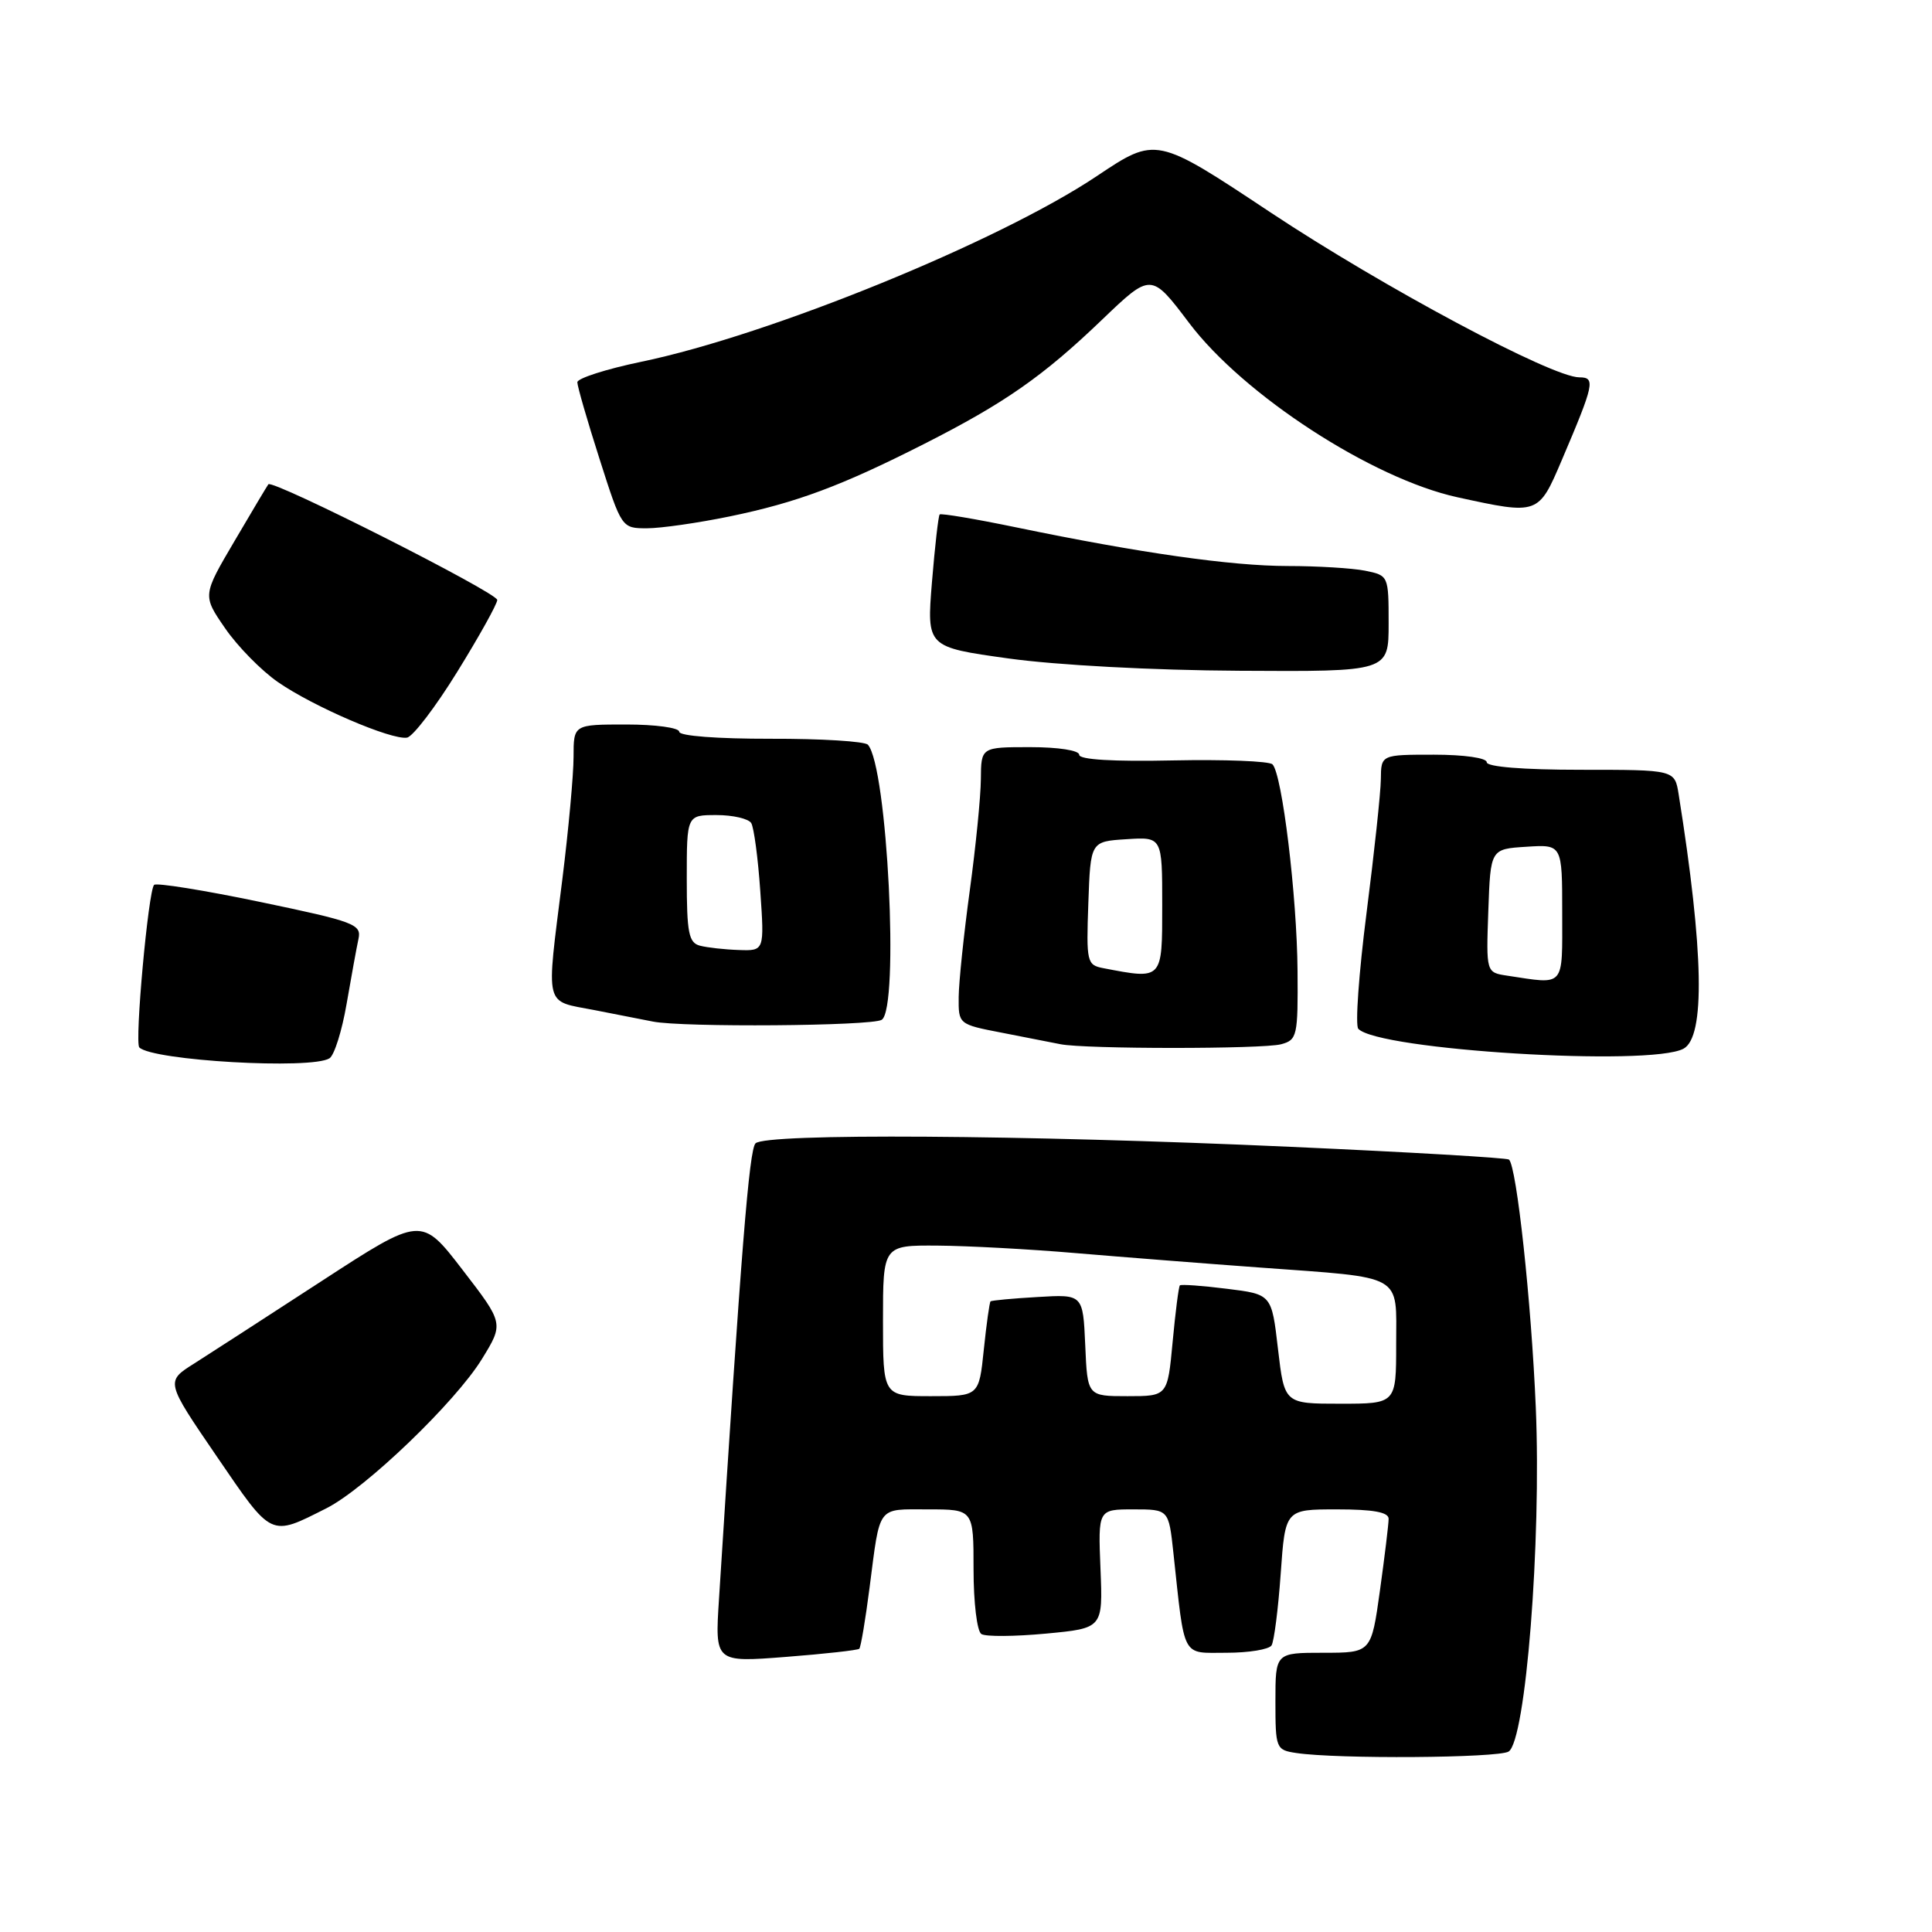 <?xml version="1.0" encoding="UTF-8" standalone="no"?>
<!DOCTYPE svg PUBLIC "-//W3C//DTD SVG 1.1//EN" "http://www.w3.org/Graphics/SVG/1.1/DTD/svg11.dtd" >
<svg xmlns="http://www.w3.org/2000/svg" xmlns:xlink="http://www.w3.org/1999/xlink" version="1.1" viewBox="0 0 256 256">
 <g >
 <path fill="currentColor"
d=" M 199.90 232.09 C 202.17 230.65 204.25 204.32 203.50 186.50 C 202.91 172.52 200.97 154.59 199.95 153.65 C 199.70 153.42 186.68 152.66 171.00 151.96 C 135.50 150.36 101.45 150.14 100.11 151.50 C 99.27 152.35 98.20 165.69 95.27 211.89 C 94.73 220.28 94.73 220.28 104.12 219.55 C 109.28 219.15 113.66 218.66 113.86 218.47 C 114.06 218.27 114.68 214.60 115.23 210.31 C 116.65 199.34 116.15 200.00 122.97 200.00 C 129.00 200.00 129.00 200.00 129.00 207.94 C 129.00 212.34 129.46 216.17 130.04 216.52 C 130.61 216.88 134.46 216.85 138.61 216.46 C 146.14 215.75 146.14 215.75 145.82 207.87 C 145.50 200.00 145.50 200.00 150.18 200.00 C 154.86 200.00 154.86 200.00 155.48 205.75 C 157.02 219.97 156.50 219.00 162.53 219.00 C 165.47 219.00 168.15 218.56 168.49 218.02 C 168.82 217.48 169.37 213.20 169.70 208.52 C 170.30 200.00 170.30 200.00 177.15 200.00 C 181.96 200.00 184.00 200.37 184.00 201.25 C 184.00 201.94 183.48 206.21 182.85 210.75 C 181.70 219.00 181.70 219.00 175.35 219.00 C 169.00 219.00 169.00 219.00 169.00 225.43 C 169.00 231.68 169.08 231.88 171.75 232.28 C 177.16 233.10 198.53 232.95 199.90 232.09 Z  M 43.26 199.85 C 48.42 197.24 60.32 185.82 63.85 180.09 C 66.76 175.36 66.76 175.36 61.29 168.26 C 55.83 161.16 55.83 161.16 42.66 169.72 C 35.42 174.43 27.80 179.36 25.72 180.68 C 21.94 183.06 21.94 183.06 28.72 192.98 C 36.12 203.81 35.75 203.64 43.26 199.85 Z  M 43.66 140.23 C 44.30 139.82 45.32 136.57 45.93 133.00 C 46.55 129.42 47.25 125.56 47.50 124.41 C 47.92 122.47 46.98 122.12 34.46 119.51 C 27.04 117.96 20.72 116.95 20.42 117.25 C 19.65 118.02 17.82 138.15 18.46 138.79 C 20.21 140.54 41.28 141.75 43.66 140.23 Z  M 223.07 138.96 C 225.97 137.41 225.76 126.09 222.43 105.25 C 221.91 102.00 221.91 102.00 209.45 102.00 C 201.82 102.00 197.00 101.61 197.00 101.00 C 197.00 100.43 194.00 100.00 190.00 100.00 C 183.00 100.00 183.00 100.00 182.97 103.25 C 182.95 105.04 182.09 113.03 181.07 121.00 C 180.05 128.97 179.56 135.87 179.98 136.32 C 182.60 139.14 218.62 141.35 223.07 138.96 Z  M 169.75 138.37 C 171.88 137.80 172.00 137.29 171.93 128.63 C 171.86 118.79 169.89 102.55 168.61 101.28 C 168.17 100.85 162.24 100.62 155.41 100.76 C 147.51 100.93 143.00 100.66 143.00 100.01 C 143.00 99.43 140.23 99.00 136.50 99.00 C 130.00 99.00 130.00 99.00 129.97 103.25 C 129.95 105.59 129.29 112.22 128.50 118.00 C 127.71 123.78 127.05 130.13 127.03 132.11 C 127.00 135.72 127.01 135.73 132.75 136.84 C 135.91 137.46 139.40 138.14 140.50 138.36 C 143.75 139.02 167.30 139.02 169.75 138.37 Z  M 116.83 135.13 C 119.19 133.63 117.58 101.55 115.00 98.68 C 114.59 98.23 108.80 97.87 102.13 97.89 C 95.05 97.90 90.00 97.52 90.00 96.96 C 90.00 96.43 86.85 96.00 83.00 96.00 C 76.00 96.00 76.00 96.00 76.00 100.29 C 76.00 102.65 75.33 109.96 74.51 116.54 C 72.35 133.82 72.04 132.54 78.75 133.84 C 81.91 134.46 85.40 135.14 86.50 135.36 C 90.41 136.15 115.52 135.96 116.83 135.13 Z  M 60.60 89.00 C 63.49 84.33 65.87 80.05 65.89 79.50 C 65.92 78.55 36.11 63.49 35.56 64.17 C 35.42 64.35 33.39 67.74 31.07 71.70 C 26.83 78.90 26.83 78.90 29.83 83.25 C 31.48 85.65 34.63 88.86 36.83 90.38 C 41.51 93.63 51.87 98.08 53.93 97.74 C 54.71 97.61 57.72 93.67 60.60 89.00 Z  M 184.00 82.62 C 184.00 76.28 183.98 76.25 180.88 75.62 C 179.16 75.28 174.54 75.00 170.62 75.00 C 163.13 74.99 151.08 73.28 134.66 69.88 C 129.25 68.76 124.68 67.99 124.51 68.17 C 124.34 68.35 123.88 72.38 123.49 77.12 C 122.79 85.74 122.79 85.74 133.64 87.25 C 139.97 88.13 152.74 88.82 164.25 88.88 C 184.00 89.00 184.00 89.00 184.00 82.62 Z  M 96.68 68.43 C 105.55 66.60 111.49 64.39 122.50 58.80 C 133.14 53.40 138.21 49.86 146.01 42.38 C 152.53 36.13 152.53 36.13 157.57 42.80 C 164.79 52.36 181.82 63.42 193.12 65.89 C 203.84 68.23 203.85 68.23 206.94 60.98 C 211.25 50.87 211.44 50.00 209.27 50.00 C 205.65 50.00 183.29 38.06 168.34 28.14 C 153.19 18.08 153.19 18.08 145.34 23.33 C 132.33 32.03 101.99 44.40 85.00 47.93 C 80.33 48.90 76.50 50.13 76.50 50.65 C 76.50 51.18 77.82 55.75 79.44 60.81 C 82.37 69.99 82.38 70.00 85.73 70.00 C 87.57 70.00 92.50 69.29 96.68 68.43 Z  M 169.34 178.75 C 168.50 171.50 168.50 171.50 162.57 170.77 C 159.31 170.36 156.51 170.16 156.34 170.32 C 156.18 170.48 155.75 173.85 155.38 177.81 C 154.71 185.00 154.71 185.00 149.40 185.00 C 144.09 185.00 144.09 185.00 143.80 178.25 C 143.50 171.50 143.50 171.50 137.50 171.86 C 134.20 172.05 131.39 172.31 131.25 172.44 C 131.12 172.56 130.71 175.44 130.36 178.83 C 129.72 185.00 129.72 185.00 123.36 185.00 C 117.00 185.00 117.00 185.00 117.00 175.00 C 117.00 165.00 117.00 165.00 124.25 165.05 C 128.24 165.08 136.45 165.52 142.50 166.04 C 148.55 166.55 159.57 167.42 167.00 167.96 C 186.23 169.37 185.00 168.68 185.00 178.12 C 185.00 186.00 185.00 186.00 177.59 186.00 C 170.19 186.00 170.19 186.00 169.34 178.75 Z  M 199.71 129.28 C 196.92 128.86 196.92 128.86 197.21 120.68 C 197.50 112.50 197.50 112.50 202.25 112.20 C 207.00 111.89 207.00 111.89 207.00 120.95 C 207.00 130.97 207.46 130.45 199.71 129.28 Z  M 146.21 128.29 C 144.02 127.87 143.93 127.51 144.21 119.68 C 144.50 111.50 144.50 111.50 149.25 111.20 C 154.00 110.89 154.00 110.89 154.00 119.95 C 154.00 129.89 154.08 129.80 146.21 128.29 Z  M 92.75 125.31 C 91.26 124.92 91.00 123.61 91.00 116.43 C 91.00 108.00 91.00 108.00 94.94 108.00 C 97.11 108.00 99.18 108.48 99.54 109.06 C 99.90 109.65 100.44 113.70 100.74 118.06 C 101.29 126.00 101.29 126.00 97.89 125.88 C 96.03 125.82 93.71 125.56 92.75 125.31 Z "/>
</g>
</svg>